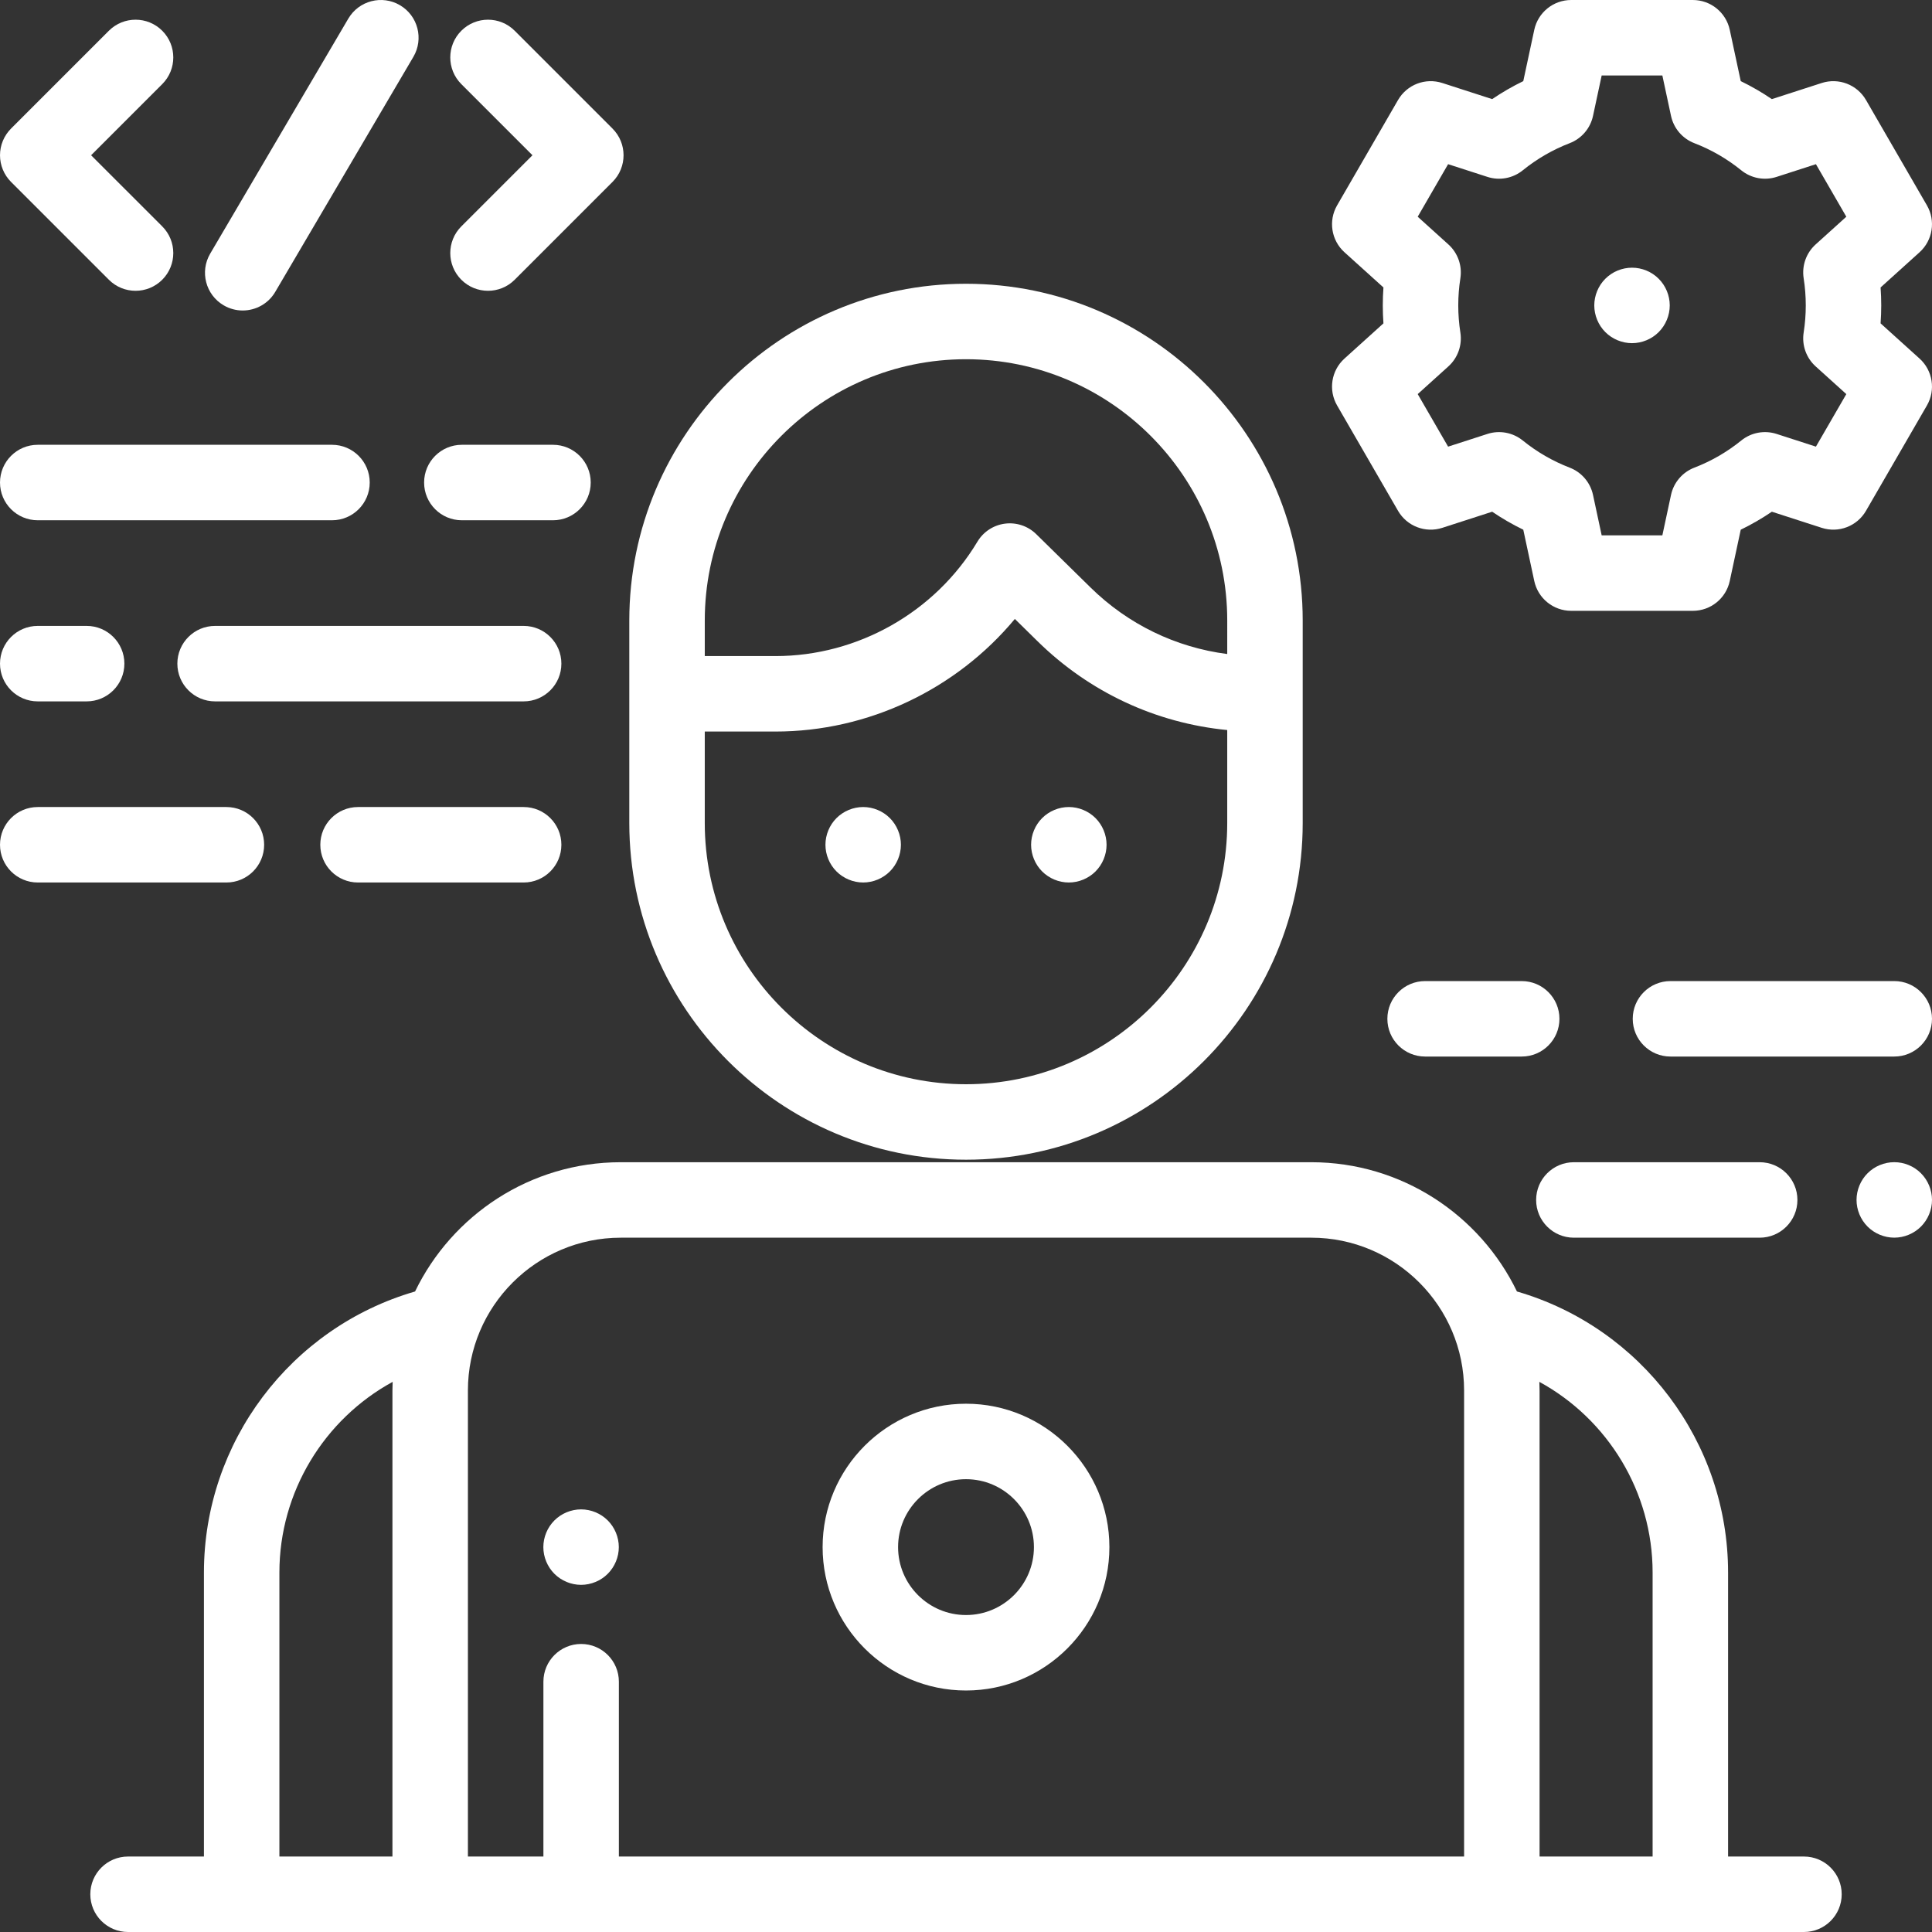 <?xml version="1.0"?>
<svg xmlns="http://www.w3.org/2000/svg" xmlns:xlink="http://www.w3.org/1999/xlink" version="1.1" id="Capa_1" x="0px" y="0px" viewBox="0 0 512 512" xml:space="preserve" class=""><rect x="0" y="0" width="512" height="512" fill="#333333" stroke="none"/><g><g>
	<g>
		<path d="M256.001,372.001c-20.953,0-38,17.047-38,38s17.047,38,38,38s38-17.047,38-38S276.955,372.001,256.001,372.001z     M256.001,428.001c-9.925,0-18-8.075-18-18s8.075-18,18-18s18,8.075,18,18S265.926,428.001,256.001,428.001z" data-original="#000000" class="active-path" data-old_color="#ffffff" fill="#ffffff"/>
	</g>
</g><g>
	<g>
		<path d="M256.001,75.2c-49.202,0-89.229,40.028-89.229,89.229v53.677c0.001,49.201,40.028,89.229,89.229,89.229    s89.229-40.028,89.229-89.229v-53.677C345.23,115.228,305.203,75.2,256.001,75.2z M325.229,218.105    c0,38.173-31.056,69.229-69.229,69.229c-38.173,0-69.229-31.056-69.229-69.229v-24.237h0.002h18.73    c24.591,0,47.934-11.19,63.445-29.841l6.038,5.931c13.727,13.483,31.327,21.667,50.243,23.51V218.105z M325.23,173.325    c-13.63-1.758-26.271-7.855-36.228-17.635l-14.39-14.134c-2.187-2.147-5.232-3.172-8.276-2.785    c-3.039,0.389-5.732,2.149-7.309,4.778c-11.211,18.702-31.72,30.32-53.524,30.32h-18.73v-9.439    c0-38.174,31.056-69.23,69.228-69.23c38.173,0,69.229,31.056,69.229,69.229V173.325z" data-original="#000000" class="active-path" data-old_color="#ffffff" fill="#ffffff"/>
	</g>
</g><g>
	<g>
		<path d="M478.069,492.001h-20.11v-75.266c0-34.488-22.938-64.896-55.952-74.479c-9.791-20.252-30.543-34.255-54.504-34.255H164.5    c-23.962,0-44.713,14.003-54.504,34.255c-33.014,9.583-55.952,39.991-55.952,74.479v75.266h-20.11c-5.522,0-10,4.477-10,10    s4.478,10,10,10h444.135c5.522,0,10-4.477,10-10S483.591,492.001,478.069,492.001z M104.001,368.5V492H74.044v-75.265    c0-21.358,11.856-40.607,30.015-50.531C104.03,366.967,104.001,367.73,104.001,368.5z M388.001,492.001H164.008v-46.333    c0-5.523-4.478-10-10-10c-5.522,0-10,4.477-10,10v46.333h-20.007v-123.5c0-22.332,18.168-40.5,40.499-40.5h183.002    c22.331,0,40.499,18.168,40.499,40.5V492.001z M437.958,492.001h-29.957v-123.5c0-0.77-0.029-1.533-0.058-2.296    c18.16,9.923,30.015,29.172,30.015,50.53V492.001z" data-original="#000000" class="active-path" data-old_color="#ffffff" fill="#ffffff"/>
	</g>
</g><g>
	<g>
		<path d="M24.144,41.143l18.852-18.852c3.905-3.905,3.905-10.237,0-14.143c-3.906-3.904-10.236-3.904-14.143,0L2.93,34.071    c-1.875,1.876-2.929,4.419-2.929,7.072s1.054,5.196,2.929,7.071l25.923,25.922c1.953,1.953,4.512,2.929,7.071,2.929    c2.559,0,5.118-0.977,7.071-2.929c3.905-3.905,3.905-10.237,0-14.142L24.144,41.143z" data-original="#000000" class="active-path" data-old_color="#ffffff" fill="#ffffff"/>
	</g>
</g><g>
	<g>
		<path d="M162.32,34.073L136.399,8.149c-3.904-3.905-10.234-3.905-14.143,0c-3.905,3.905-3.905,10.237,0,14.142l18.852,18.852    l-18.852,18.852c-3.905,3.904-3.905,10.236,0,14.141c1.953,1.953,4.512,2.929,7.071,2.929c2.559,0,5.118-0.977,7.071-2.929    l25.922-25.922C166.225,44.31,166.225,37.979,162.32,34.073z" data-original="#000000" class="active-path" data-old_color="#ffffff" fill="#ffffff"/>
	</g>
</g><g>
	<g>
		<path d="M105.994,1.379c-4.762-2.797-10.89-1.206-13.688,3.555L55.704,67.217c-2.799,4.762-1.207,10.89,3.554,13.688    c1.592,0.935,3.335,1.38,5.057,1.38c3.429,0,6.769-1.765,8.631-4.935l36.603-62.283C112.348,10.305,110.756,4.177,105.994,1.379z" data-original="#000000" class="active-path" data-old_color="#ffffff" fill="#ffffff"/>
	</g>
</g><g>
	<g>
		<path d="M508.702,95.024l-10.327-9.328c0.113-1.585,0.171-3.174,0.171-4.758s-0.058-3.173-0.171-4.758l10.327-9.328    c3.501-3.163,4.315-8.343,1.953-12.427l-16.148-27.921c-2.359-4.079-7.244-5.958-11.731-4.509l-13.216,4.271    c-2.633-1.788-5.387-3.381-8.245-4.768l-2.911-13.59c-0.988-4.611-5.063-7.906-9.778-7.906h-32.252    c-4.716,0-8.79,3.294-9.778,7.906l-2.911,13.59c-2.858,1.387-5.612,2.98-8.245,4.768l-13.216-4.271    c-4.486-1.45-9.372,0.43-11.731,4.509l-16.148,27.921c-2.362,4.084-1.548,9.264,1.953,12.427l10.327,9.328    c-0.113,1.585-0.171,3.174-0.171,4.758s0.058,3.173,0.171,4.758l-10.327,9.328c-3.501,3.163-4.315,8.342-1.953,12.427    l16.148,27.921c2.359,4.079,7.245,5.958,11.731,4.509l13.216-4.271c2.633,1.788,5.387,3.381,8.245,4.768l2.911,13.59    c0.988,4.611,5.063,7.906,9.778,7.906h32.252c4.716,0,8.79-3.294,9.778-7.906l2.911-13.59c2.858-1.387,5.612-2.98,8.245-4.768    l13.216,4.271c4.487,1.449,9.372-0.43,11.731-4.509l16.148-27.921C513.017,103.367,512.203,98.187,508.702,95.024z     M477.988,73.744c0.371,2.368,0.56,4.788,0.56,7.193c0,2.405-0.188,4.825-0.56,7.193c-0.521,3.334,0.673,6.707,3.177,8.969    l8.129,7.342l-8.054,13.924l-10.42-3.368c-3.215-1.038-6.741-0.383-9.368,1.744c-3.758,3.043-7.939,5.461-12.429,7.188    c-3.153,1.213-5.48,3.936-6.188,7.239l-2.293,10.705H424.46l-2.293-10.705c-0.708-3.303-3.035-6.026-6.188-7.239    c-4.489-1.727-8.671-4.145-12.429-7.188c-2.627-2.128-6.153-2.784-9.368-1.744l-10.42,3.368l-8.054-13.924l8.129-7.342    c2.504-2.262,3.699-5.635,3.177-8.969c-0.371-2.368-0.56-4.788-0.56-7.193c0-2.405,0.188-4.825,0.56-7.193    c0.521-3.334-0.673-6.707-3.177-8.969l-8.129-7.342l8.054-13.924l10.42,3.368c3.218,1.04,6.741,0.384,9.368-1.744    c3.758-3.043,7.939-5.461,12.429-7.188c3.153-1.213,5.48-3.936,6.188-7.239l2.293-10.705h16.082l2.293,10.705    c0.708,3.303,3.035,6.026,6.188,7.239c4.489,1.727,8.671,4.145,12.429,7.188c2.627,2.127,6.15,2.782,9.368,1.744l10.42-3.368    l8.054,13.924l-8.129,7.342C478.661,67.037,477.467,70.41,477.988,73.744z" data-original="#000000" class="active-path" data-old_color="#ffffff" fill="#ffffff"/>
	</g>
</g><g>
	<g>
		<path d="M87.981,117.875h-77.98c-5.522,0-10,4.477-10,10c0,5.523,4.478,10,10,10h77.98c5.522,0,10-4.477,10-10    C97.981,122.352,93.503,117.875,87.981,117.875z" data-original="#000000" class="active-path" data-old_color="#ffffff" fill="#ffffff"/>
	</g>
</g><g>
	<g>
		<path d="M146.548,117.875h-24.155c-5.522,0-10,4.477-10,10c0,5.523,4.478,10,10,10h24.155c5.522,0,10-4.477,10-10    C156.548,122.352,152.07,117.875,146.548,117.875z" data-original="#000000" class="active-path" data-old_color="#ffffff" fill="#ffffff"/>
	</g>
</g><g>
	<g>
		<path d="M60.001,213.872h-50c-5.522,0-10,4.477-10,10c0,5.523,4.478,10,10,10h50c5.523,0,10-4.477,10-10    S65.523,213.872,60.001,213.872z" data-original="#000000" class="active-path" data-old_color="#ffffff" fill="#ffffff"/>
	</g>
</g><g>
	<g>
		<path d="M138.771,213.872H94.886c-5.522,0-10,4.477-10,10c0,5.523,4.478,10,10,10h43.885c5.522,0,10-4.477,10-10    C148.771,218.349,144.293,213.872,138.771,213.872z" data-original="#000000" class="active-path" data-old_color="#ffffff" fill="#ffffff"/>
	</g>
</g><g>
	<g>
		<path d="M22.962,165.873H10.001c-5.522,0-10,4.477-10,10s4.478,10,10,10h12.961c5.522,0,10-4.477,10-10    S28.484,165.873,22.962,165.873z" data-original="#000000" class="active-path" data-old_color="#ffffff" fill="#ffffff"/>
	</g>
</g><g>
	<g>
		<path d="M138.771,165.873h-81.77c-5.522,0-10,4.477-10,10s4.478,10,10,10h81.77c5.522,0,10-4.477,10-10    S144.293,165.873,138.771,165.873z" data-original="#000000" class="active-path" data-old_color="#ffffff" fill="#ffffff"/>
	</g>
</g><g>
	<g>
		<path d="M509.07,310.921c-1.859-1.87-4.439-2.93-7.069-2.93s-5.21,1.06-7.07,2.93c-1.86,1.86-2.93,4.44-2.93,7.07    s1.069,5.21,2.93,7.07c1.86,1.86,4.44,2.93,7.07,2.93s5.21-1.07,7.069-2.93c1.86-1.86,2.931-4.44,2.931-7.07    C512.001,315.351,510.931,312.781,509.07,310.921z" data-original="#000000" class="active-path" data-old_color="#ffffff" fill="#ffffff"/>
	</g>
</g><g>
	<g>
		<path d="M466.334,308.001h-49.243c-5.522,0-10,4.477-10,10s4.478,10,10,10h49.243c5.522,0,10-4.477,10-10    S471.856,308.001,466.334,308.001z" data-original="#000000" class="active-path" data-old_color="#ffffff" fill="#ffffff"/>
	</g>
</g><g>
	<g>
		<path d="M403.268,259.996h-25.6c-5.522,0-10,4.477-10,10s4.478,10,10,10h25.6c5.523,0,10-4.477,10-10    S408.79,259.996,403.268,259.996z" data-original="#000000" class="active-path" data-old_color="#ffffff" fill="#ffffff"/>
	</g>
</g><g>
	<g>
		<path d="M502.001,259.996h-59.31c-5.522,0-10,4.477-10,10s4.478,10,10,10h59.31c5.523,0,10-4.477,10-10    S507.523,259.996,502.001,259.996z" data-original="#000000" class="active-path" data-old_color="#ffffff" fill="#ffffff"/>
	</g>
</g><g>
	<g>
		<path d="M439.57,73.871c-1.859-1.87-4.439-2.93-7.069-2.93s-5.21,1.06-7.07,2.93c-1.86,1.86-2.93,4.43-2.93,7.07    c0,2.63,1.069,5.21,2.93,7.07c1.861,1.86,4.441,2.93,7.07,2.93c2.63,0,5.21-1.07,7.069-2.93c1.86-1.86,2.931-4.44,2.931-7.07    C442.501,78.302,441.431,75.731,439.57,73.871z" data-original="#000000" class="active-path" data-old_color="#ffffff" fill="#ffffff"/>
	</g>
</g><g>
	<g>
		<path d="M235.82,216.801c-1.859-1.86-4.439-2.93-7.069-2.93s-5.21,1.07-7.07,2.93s-2.93,4.44-2.93,7.07s1.069,5.21,2.93,7.07    c1.86,1.86,4.441,2.93,7.07,2.93c2.63,0,5.21-1.07,7.069-2.93c1.86-1.86,2.931-4.44,2.931-7.07S237.681,218.661,235.82,216.801z" data-original="#000000" class="active-path" data-old_color="#ffffff" fill="#ffffff"/>
	</g>
</g><g>
	<g>
		<path d="M290.32,216.801c-1.859-1.86-4.439-2.93-7.069-2.93c-2.641,0-5.21,1.07-7.07,2.93c-1.86,1.86-2.93,4.44-2.93,7.07    s1.069,5.21,2.93,7.07c1.86,1.86,4.441,2.93,7.07,2.93c2.63,0,5.21-1.07,7.069-2.93c1.86-1.86,2.931-4.44,2.931-7.07    S292.181,218.661,290.32,216.801z" data-original="#000000" class="active-path" data-old_color="#ffffff" fill="#ffffff"/>
	</g>
</g><g>
	<g>
		<path d="M161.061,402.931c-1.859-1.86-4.43-2.93-7.069-2.93c-2.631,0-5.21,1.07-7.07,2.93c-1.86,1.86-2.93,4.44-2.93,7.07    s1.069,5.21,2.93,7.07c1.861,1.86,4.439,2.93,7.07,2.93c2.63,0,5.21-1.07,7.069-2.93c1.86-1.86,2.931-4.43,2.931-7.07    C163.992,407.371,162.922,404.792,161.061,402.931z" data-original="#000000" class="active-path" data-old_color="#ffffff" fill="#ffffff"/>
	</g>
</g></g> </svg>

